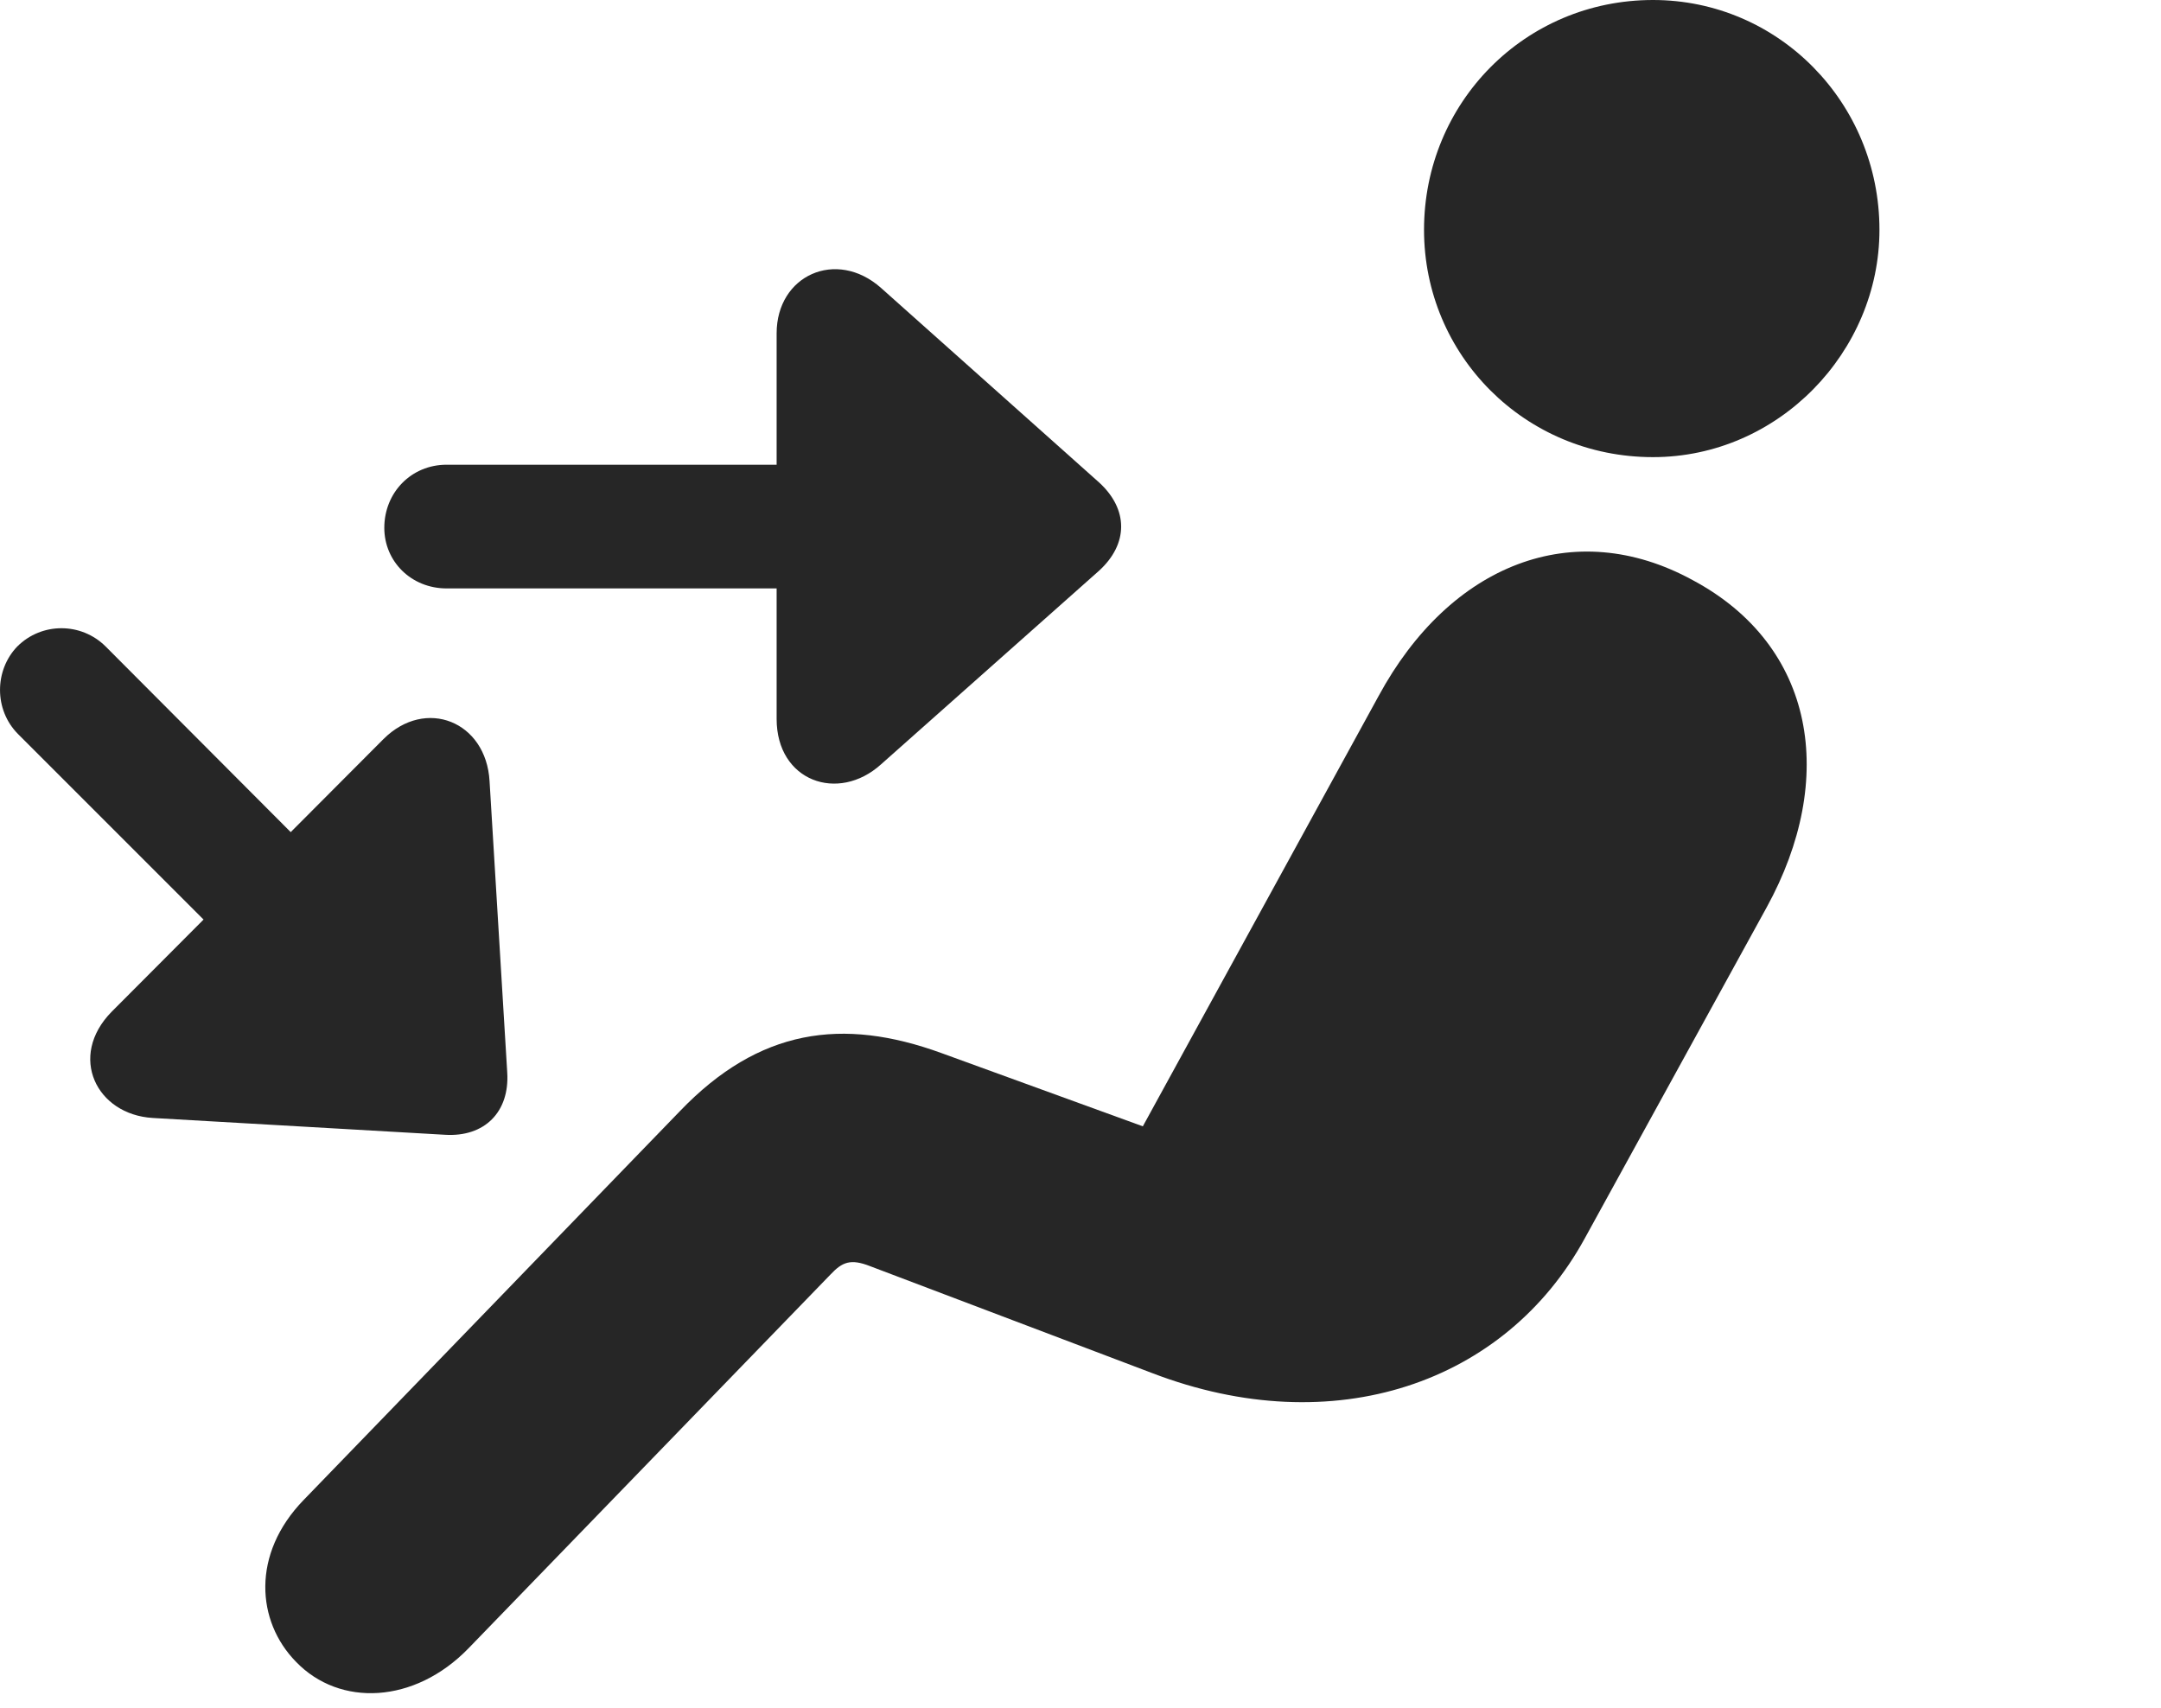 <?xml version="1.0" encoding="UTF-8"?>
<!--Generator: Apple Native CoreSVG 341-->
<!DOCTYPE svg
PUBLIC "-//W3C//DTD SVG 1.1//EN"
       "http://www.w3.org/Graphics/SVG/1.1/DTD/svg11.dtd">
<svg version="1.1" xmlns="http://www.w3.org/2000/svg" xmlns:xlink="http://www.w3.org/1999/xlink" viewBox="0 0 25.068 19.814">
 <g>
  <rect height="19.814" opacity="0" width="25.068" x="0" y="0"/>
  <path d="M19.175 5.303C20.63 5.303 21.802 4.082 21.802 2.666C21.802 1.191 20.63 0 19.175 0C17.69 0 16.519 1.191 16.519 2.666C16.519 4.121 17.69 5.303 19.175 5.303ZM3.433 19.277C3.94 19.805 4.81 19.766 5.435 19.121L9.634 14.785C9.771 14.639 9.868 14.6 10.093 14.688L13.364 15.928C15.474 16.738 17.466 16.045 18.384 14.365L20.493 10.527C21.314 9.033 21.06 7.49 19.634 6.729C18.257 5.977 16.821 6.543 15.991 8.076L13.257 13.066L10.923 12.217C9.771 11.797 8.804 11.934 7.886 12.891L3.521 17.402C2.915 18.027 2.974 18.809 3.433 19.277Z" fill="black" fill-opacity="0.85"/>
  <path d="M9.009 3.867L9.009 8.34C9.009 9.062 9.722 9.316 10.22 8.867L12.749 6.621C13.091 6.309 13.091 5.908 12.749 5.596L10.22 3.34C9.702 2.881 9.009 3.193 9.009 3.867ZM5.181 6.826L10.386 6.826C10.796 6.826 11.118 6.514 11.118 6.123C11.118 5.713 10.796 5.391 10.386 5.391L5.181 5.391C4.771 5.391 4.458 5.713 4.458 6.123C4.458 6.514 4.771 6.826 5.181 6.826ZM1.294 11.738C0.786 12.256 1.118 12.93 1.772 12.969L5.161 13.164C5.62 13.193 5.913 12.9 5.884 12.441L5.679 9.062C5.64 8.369 4.937 8.086 4.448 8.574ZM0.21 8.516L3.423 11.729C3.706 12.012 4.165 12.012 4.438 11.729C4.712 11.455 4.722 10.996 4.429 10.713L1.226 7.5C0.942 7.217 0.483 7.217 0.2 7.5C-0.063 7.773-0.073 8.232 0.21 8.516Z" fill="black" fill-opacity="0.85"/>
 </g>
</svg>
